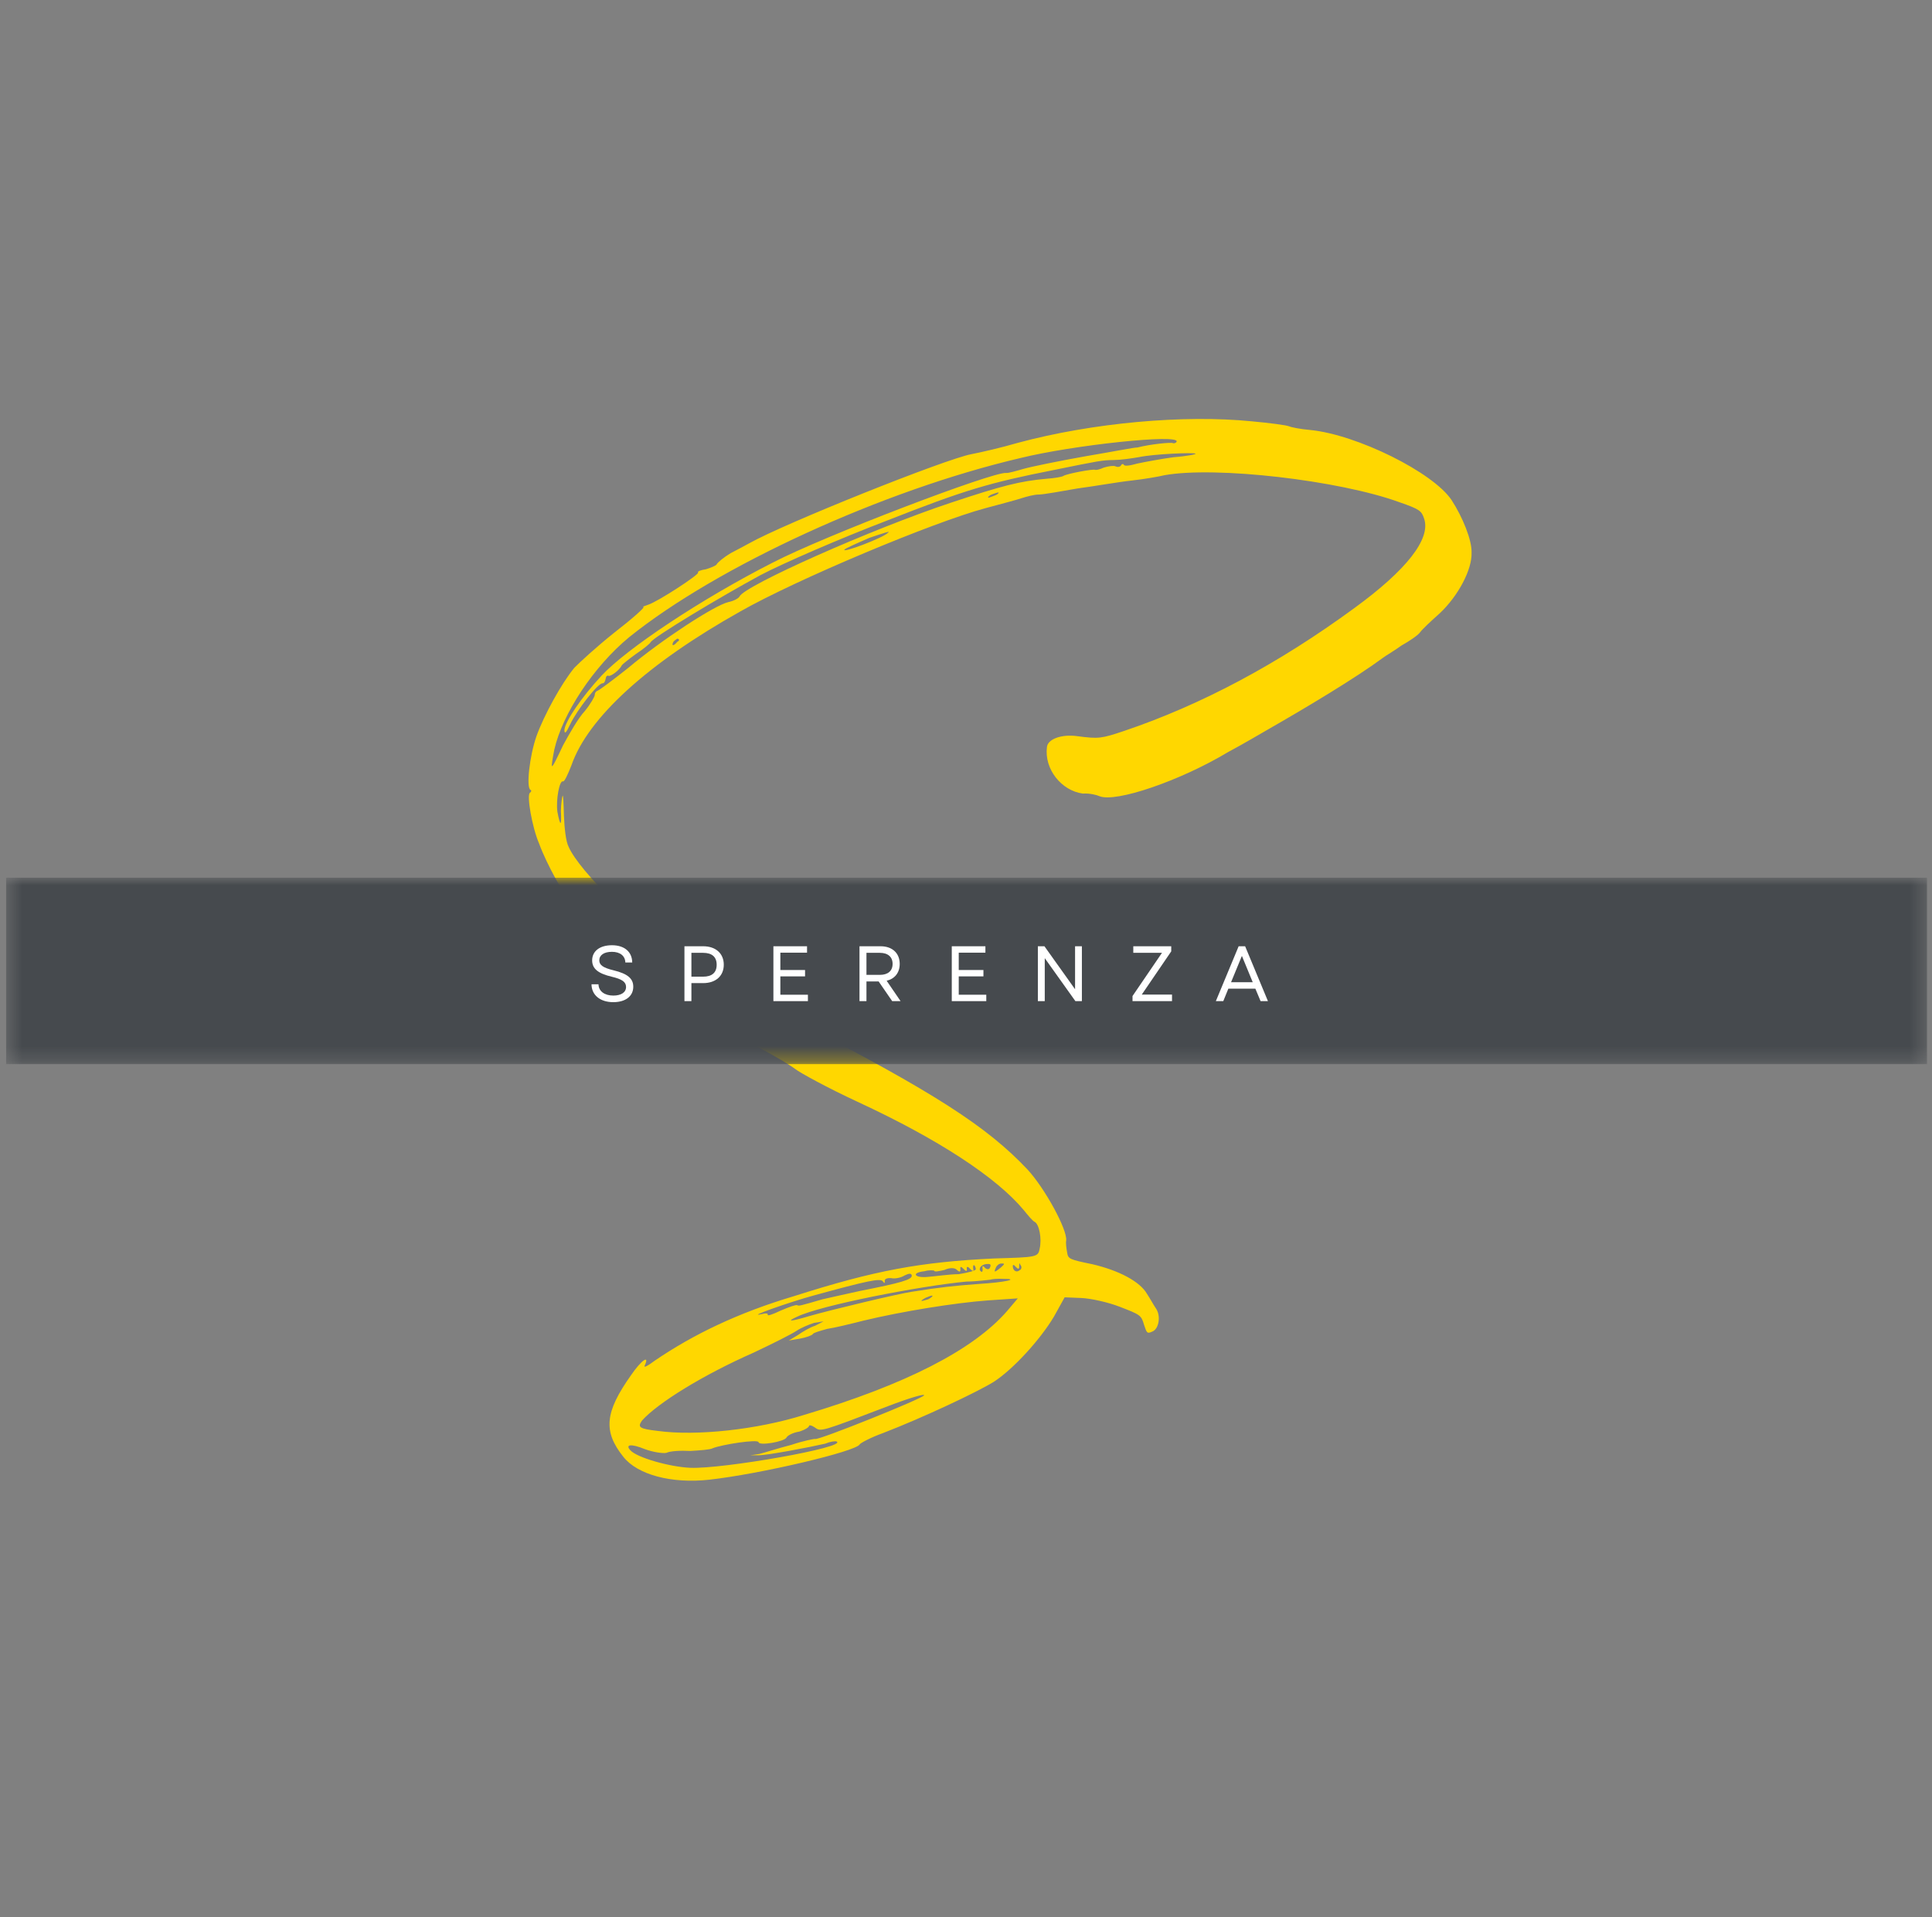 <svg width="132" height="131" viewBox="0 0 132 131" fill="none" xmlns="http://www.w3.org/2000/svg">
<rect x="0" y="0" width="132" height="131" fill="#808080" stroke="none"/>
<g clip-path="url(#clip0_501_314)">
<path d="M78.965 89.392C78.805 89.158 78.574 88.729 78.369 88.42C77.897 87.584 76.474 86.818 74.62 86.387C73.065 86.069 72.978 86.028 72.911 85.595C72.859 85.304 72.807 84.957 72.845 84.761C72.924 84.02 71.404 81.225 70.206 79.921C67.432 76.975 63.818 74.656 54.469 69.816C53.2 69.122 52.111 68.508 52.064 68.434C52.02 68.413 51.352 67.996 50.616 67.548C48.102 66.168 47.22 65.573 46.372 65.019C43.375 62.826 42.693 62.268 41.726 61.392C40.431 60.123 39.21 58.699 38.848 57.862C38.663 57.508 38.562 56.577 38.529 55.73C38.507 54.916 38.48 54.288 38.439 54.376C38.396 54.464 38.332 54.944 38.323 55.422C38.384 56.494 38.275 56.497 38.083 55.47C37.974 54.67 38.223 53.285 38.468 53.397C38.556 53.439 38.805 52.911 39.042 52.296C40.173 49.042 44.253 45.332 50.585 41.78C54.397 39.608 63.778 35.674 67.339 34.723C68.363 34.447 69.506 34.146 69.766 34.053C70.147 33.934 70.648 33.791 70.999 33.793C71.327 33.785 72.539 33.568 73.63 33.377C74.755 33.23 76.381 32.937 77.322 32.837C78.208 32.738 79.211 32.561 79.549 32.475C83.041 31.841 91.509 32.818 95.617 34.32C97.011 34.804 97.123 34.91 97.302 35.448C97.766 36.815 96.112 38.943 92.562 41.532C87.302 45.393 82.035 48.178 76.818 49.943C75.242 50.471 75.068 50.498 73.615 50.307C72.525 50.151 71.571 50.511 71.53 51.056C71.34 52.548 72.507 54.028 73.981 54.229C74.431 54.195 74.938 54.323 75.116 54.406C76.224 54.866 80.647 53.351 83.896 51.398C84.945 50.84 86.186 50.102 86.704 49.806C89.265 48.339 92.622 46.331 94.494 44.947C94.665 44.812 95.26 44.471 95.755 44.11C96.306 43.803 96.865 43.42 97.014 43.221C97.172 42.998 97.751 42.462 98.361 41.915C99.624 40.732 100.585 38.925 100.543 37.754C100.565 36.906 99.943 35.358 99.177 34.173C97.909 32.272 92.711 29.703 89.533 29.384C88.83 29.326 88.191 29.19 88.058 29.128C87.902 29.056 86.758 28.902 85.538 28.792C80.888 28.325 74.642 28.888 69.556 30.257C68.457 30.579 67.03 30.909 66.376 31.034C64.597 31.363 53.583 35.774 51.185 37.128C50.969 37.242 50.418 37.549 49.92 37.801C49.466 38.073 49.027 38.432 48.965 38.565C48.923 38.653 48.554 38.803 48.239 38.898C47.89 38.951 47.629 39.044 47.697 39.13C47.723 39.303 44.909 41.134 44.279 41.325C43.985 41.429 43.855 41.476 43.964 41.474C44.097 41.48 43.207 42.275 41.972 43.23C40.758 44.196 39.559 45.301 39.239 45.635C38.357 46.701 37.154 48.903 36.653 50.306C36.184 51.644 35.935 53.832 36.246 53.977C36.334 54.017 36.293 54.105 36.207 54.173C35.969 54.33 36.358 56.547 36.836 57.653C37.368 59.105 38.551 61.181 39.118 61.873C41.906 65.308 45.88 68.409 51.673 71.496C52.807 72.074 53.966 72.771 54.325 73.045C54.659 73.308 56.552 74.345 58.593 75.291C64.143 77.863 68.104 80.475 69.95 82.697C70.222 83.037 70.551 83.431 70.685 83.492C70.995 83.636 71.197 84.641 71.029 85.341C70.924 85.908 70.814 85.911 67.932 85.996C62.895 86.234 59.753 86.815 54.273 88.564C50.399 89.717 47.378 91.185 44.75 92.969C44.245 93.35 43.964 93.489 44.046 93.313C44.41 92.543 43.818 92.939 43.11 93.978C41.324 96.5 41.194 97.806 42.589 99.551C43.553 100.775 45.883 101.398 48.452 101.115C51.906 100.733 58.51 99.183 58.738 98.699C58.781 98.611 59.504 98.224 60.319 97.932C63.097 96.861 66.79 95.115 67.902 94.423C69.271 93.531 71.093 91.506 72.007 89.973L72.74 88.651L73.88 88.698C74.517 88.725 75.719 88.987 76.518 89.303C77.89 89.832 77.979 89.873 78.161 90.52C78.351 91.092 78.374 91.155 78.722 90.994C79.178 90.83 79.34 89.915 78.965 89.392ZM46.275 43.857C46.021 44.167 45.866 44.15 45.991 43.887C46.032 43.799 46.183 43.708 46.27 43.64C46.423 43.658 46.449 43.777 46.275 43.857ZM60.673 36.405C60.276 36.784 57.584 37.788 57.688 37.568C57.729 37.48 58.477 37.157 59.399 36.753C60.334 36.436 60.91 36.247 60.673 36.405ZM67.964 33.861C67.768 33.931 67.562 34.023 67.518 34.003C67.473 33.981 67.59 33.848 67.786 33.778C67.981 33.708 68.177 33.637 68.221 33.659C68.266 33.679 68.159 33.79 67.964 33.861ZM40.636 47.489C40.639 47.597 40.335 48.127 39.952 48.593C39.515 49.06 38.897 50.139 38.468 50.933C38.083 51.746 37.782 52.384 37.715 52.353C37.672 52.333 37.757 51.809 37.873 51.22C38.433 48.773 40.553 45.547 42.988 43.54C49.012 38.694 60.312 33.504 69.684 31.308C73.3 30.41 80.647 29.634 80.388 30.184C80.346 30.272 80.216 30.319 80.127 30.277C79.993 30.216 78.606 30.349 77.713 30.579C77.558 30.562 75.976 30.873 74.153 31.181C72.353 31.499 70.433 31.896 69.933 32.039C69.432 32.183 68.899 32.337 68.744 32.319C67.843 32.223 56.293 36.627 52.778 38.455C47.898 40.938 42.801 44.338 41.096 46.174C39.709 47.676 38.633 49.267 38.56 49.876C38.57 50.203 38.677 50.092 38.967 49.475C39.414 48.53 40.866 46.657 41.175 46.693C41.284 46.69 41.346 46.559 41.385 46.361C41.403 46.209 41.489 46.142 41.578 46.182C41.711 46.244 42.325 45.806 42.49 45.454C42.511 45.409 42.951 45.05 43.446 44.69C43.953 44.362 44.403 43.982 44.446 43.894C44.6 43.563 49.176 40.806 51.977 39.291C53.523 38.48 57.437 36.782 60.607 35.571C65.925 33.479 67.589 32.99 72.007 32.116C75.06 31.495 75.301 31.445 76.09 31.435C76.55 31.434 77.304 31.328 77.806 31.239C78.886 31.015 81.504 30.915 81.681 30.998C81.769 31.038 81.083 31.177 80.186 31.243C79.289 31.363 78.187 31.576 77.709 31.676C77.24 31.808 76.825 31.884 76.777 31.753C76.754 31.69 76.645 31.693 76.604 31.781C76.541 31.912 76.366 31.939 76.211 31.866C76.077 31.805 75.729 31.858 75.413 31.953C75.131 32.089 74.869 32.129 74.825 32.108C74.757 32.023 72.89 32.366 72.653 32.523C72.567 32.59 72.011 32.681 71.508 32.715C69.703 32.871 68.439 33.197 64.972 34.351C59.515 36.164 50.877 40.014 50.525 40.761C50.462 40.893 50.105 41.076 49.778 41.139C48.807 41.359 45.154 43.766 42.955 45.615C41.913 46.446 40.956 47.154 40.826 47.202C40.695 47.248 40.633 47.381 40.636 47.489ZM48.493 69.352C48.07 69.156 47.913 69.03 48.113 69.068C48.333 69.116 48.643 69.261 48.844 69.407C49.001 69.533 48.847 69.516 48.493 69.352ZM69.395 86.566C69.576 86.757 69.64 86.734 69.635 86.516C69.64 86.278 69.64 86.278 69.721 86.45C69.833 86.555 69.794 86.752 69.665 86.798C69.472 86.976 69.205 86.853 69.197 86.528C69.193 86.42 69.258 86.395 69.395 86.566ZM68.446 86.341C68.665 86.335 68.644 86.379 68.366 86.626C67.925 86.985 67.882 86.964 68.058 86.589C68.12 86.458 68.292 86.324 68.446 86.341ZM67.653 87.448C67.783 87.4 68.177 87.369 68.572 87.391C69.658 87.384 68.732 87.625 66.838 87.74C65.295 87.855 64.244 87.958 62.312 88.27C61.384 88.402 56.807 89.498 55.273 89.939C54.044 90.308 53.65 90.339 54.474 89.971C56.054 89.201 62.85 87.876 66.022 87.576C66.811 87.567 67.543 87.45 67.653 87.448ZM63.423 88.784C63.205 88.844 63.01 88.914 62.965 88.893C62.921 88.872 63.071 88.781 63.223 88.691C63.461 88.587 63.657 88.517 63.702 88.538C63.745 88.558 63.639 88.669 63.423 88.784ZM67.373 86.379C67.656 86.351 67.745 86.391 67.631 86.634C67.568 86.765 67.415 86.748 67.302 86.642C67.166 86.471 67.101 86.496 67.128 86.668C67.154 86.841 67.113 86.929 67.068 86.909C66.801 86.785 66.968 86.433 67.373 86.379ZM63.164 86.868C63.479 86.773 63.788 86.808 63.831 86.829C63.834 86.937 64.139 86.865 64.532 86.779C64.879 86.618 65.262 86.608 65.409 86.81C65.567 86.936 65.632 86.913 65.616 86.718C65.59 86.544 65.654 86.521 65.835 86.712C66.015 86.903 66.081 86.88 66.055 86.707C66.027 86.534 66.137 86.531 66.274 86.701C66.476 86.902 66.542 86.879 66.492 86.695C66.466 86.523 66.507 86.435 66.552 86.455C66.596 86.475 66.666 86.615 66.669 86.723C66.671 86.832 66.149 86.964 65.505 87.069C64.824 87.075 63.919 87.218 63.414 87.253C62.475 87.353 62.224 86.968 63.164 86.868ZM55.619 88.519C59.255 87.523 60.16 87.326 60.32 87.56C60.434 87.721 60.454 87.677 60.452 87.568C60.404 87.385 60.621 87.324 60.885 87.339C61.127 87.399 61.543 87.323 61.812 87.153C62.094 87.016 62.267 86.989 62.295 87.162C62.323 87.444 61.573 87.659 58.737 88.221C58.018 88.37 56.829 88.65 56.196 88.786C54.598 89.25 54.598 89.25 54.464 89.189C54.375 89.147 53.92 89.311 53.344 89.555C52.782 89.83 52.401 89.948 52.453 89.838C52.494 89.75 52.319 89.721 52.068 89.793C50.825 90.075 53.976 88.963 55.619 88.519ZM55.692 98.332C55.647 98.312 54.906 98.452 54.069 98.733C53.176 98.962 52.186 99.282 51.881 99.355L51.27 99.446L51.84 99.443C52.432 99.448 55.377 98.884 56.38 98.652C56.716 98.513 57.066 98.46 57.155 98.502C57.975 98.882 49.387 100.396 47.158 100.301C45.753 100.24 43.51 99.603 43.07 99.104C42.709 98.722 43.08 98.626 44.054 99.024C44.63 99.237 45.291 99.329 45.53 99.279C45.779 99.153 46.502 99.114 47.161 99.15C47.828 99.111 48.528 99.061 48.68 98.97C49.287 98.716 51.799 98.324 51.826 98.552C51.866 98.812 53.602 98.517 53.738 98.231C53.799 98.1 54.167 97.895 54.603 97.829C54.985 97.711 55.287 97.529 55.284 97.421C55.305 97.376 55.458 97.394 55.682 97.551C56.084 97.845 56.084 97.845 60.676 96.087C62.098 95.54 63.197 95.218 63.136 95.349C63.032 95.57 55.913 98.435 55.692 98.332ZM68.806 89.59C66.496 92.244 61.887 94.611 54.925 96.691C51.717 97.697 47.584 98.14 44.965 97.784C43.657 97.634 43.543 97.528 43.871 97.064C44.947 95.873 47.979 93.981 51.501 92.426C52.79 91.816 54.099 91.163 54.423 90.939C54.735 90.734 55.278 90.504 55.625 90.397L56.269 90.293L55.696 90.591C55.349 90.696 54.819 91.014 54.497 91.241L53.892 91.604L54.655 91.475C55.071 91.399 55.493 91.248 55.536 91.159C55.577 91.071 56.013 90.951 56.514 90.809C57.004 90.741 58.138 90.462 58.998 90.244C61.625 89.612 65.228 89.031 67.47 88.864L69.539 88.723L68.806 89.59Z" fill="#FFD700"/>
<mask id="mask0_501_314" style="mask-type:luminance" maskUnits="userSpaceOnUse" x="0" y="59" width="132" height="14">
<path d="M0.408 59.977H131.672V72.717H0.408V59.977Z" fill="white"/>
</mask>
<g mask="url(#mask0_501_314)">
<path d="M0.413 59.977H131.666V72.717H0.413V59.977Z" fill="#464A4E"/>
</g>
<path d="M41.903 68.482C42.73 68.482 43.267 68.081 43.267 67.427C43.267 66.874 42.893 66.542 41.924 66.307C41.188 66.129 40.945 65.937 40.945 65.626C40.945 65.267 41.27 65.042 41.81 65.042C42.368 65.042 42.714 65.321 42.725 65.77H43.195C43.19 65.042 42.661 64.592 41.81 64.592C40.983 64.592 40.458 64.993 40.458 65.626C40.458 66.205 40.875 66.526 41.805 66.746C42.487 66.907 42.774 67.095 42.774 67.443C42.774 67.813 42.438 68.032 41.903 68.032C41.313 68.032 40.902 67.742 40.891 67.26H40.414C40.42 67.994 40.999 68.482 41.903 68.482Z" fill="white"/>
<path d="M46.763 68.412H47.239V67.18H48.044C48.9 67.18 49.451 66.693 49.451 65.921C49.451 65.154 48.9 64.662 48.044 64.662H46.763V68.412ZM47.239 66.74V65.111H48.035C48.646 65.111 48.965 65.39 48.965 65.926C48.965 66.463 48.646 66.74 48.035 66.74H47.239Z" fill="white"/>
<path d="M52.841 68.412H55.199V67.974H53.316V66.72H55.004V66.285H53.316V65.1H55.139V64.662H52.841V68.412Z" fill="white"/>
<path d="M58.723 68.412H59.199V67.068H60.032L60.957 68.412H61.53L60.579 67.019C61.131 66.885 61.471 66.473 61.471 65.867C61.471 65.122 60.952 64.662 60.167 64.662H58.723V68.412ZM59.199 66.617V65.111H60.114C60.665 65.111 60.985 65.39 60.985 65.867C60.985 66.345 60.665 66.617 60.114 66.617H59.199Z" fill="white"/>
<path d="M65.028 68.412H67.386V67.974H65.504V66.72H67.191V66.285H65.504V65.1H67.326V64.662H65.028V68.412Z" fill="white"/>
<path d="M70.91 68.412H71.381V65.475L73.474 68.412H73.918V64.662H73.452V67.599L71.359 64.662H70.91V68.412Z" fill="white"/>
<path d="M77.377 68.412H80.076V67.963H78.01L80.023 65.01V64.662H77.43V65.111H79.39L77.377 68.064V68.412Z" fill="white"/>
<path d="M83.07 68.412H83.578L83.924 67.561H85.77L86.127 68.412H86.63L85.071 64.662H84.628L83.07 68.412ZM84.109 67.121L84.85 65.321L85.591 67.121H84.109Z" fill="white"/>
</g>
<defs>
<clipPath id="clip0_501_314">
<rect width="131.264" height="130" fill="white" transform="translate(0.408 0.839)"/>
</clipPath>
</defs>
</svg>
